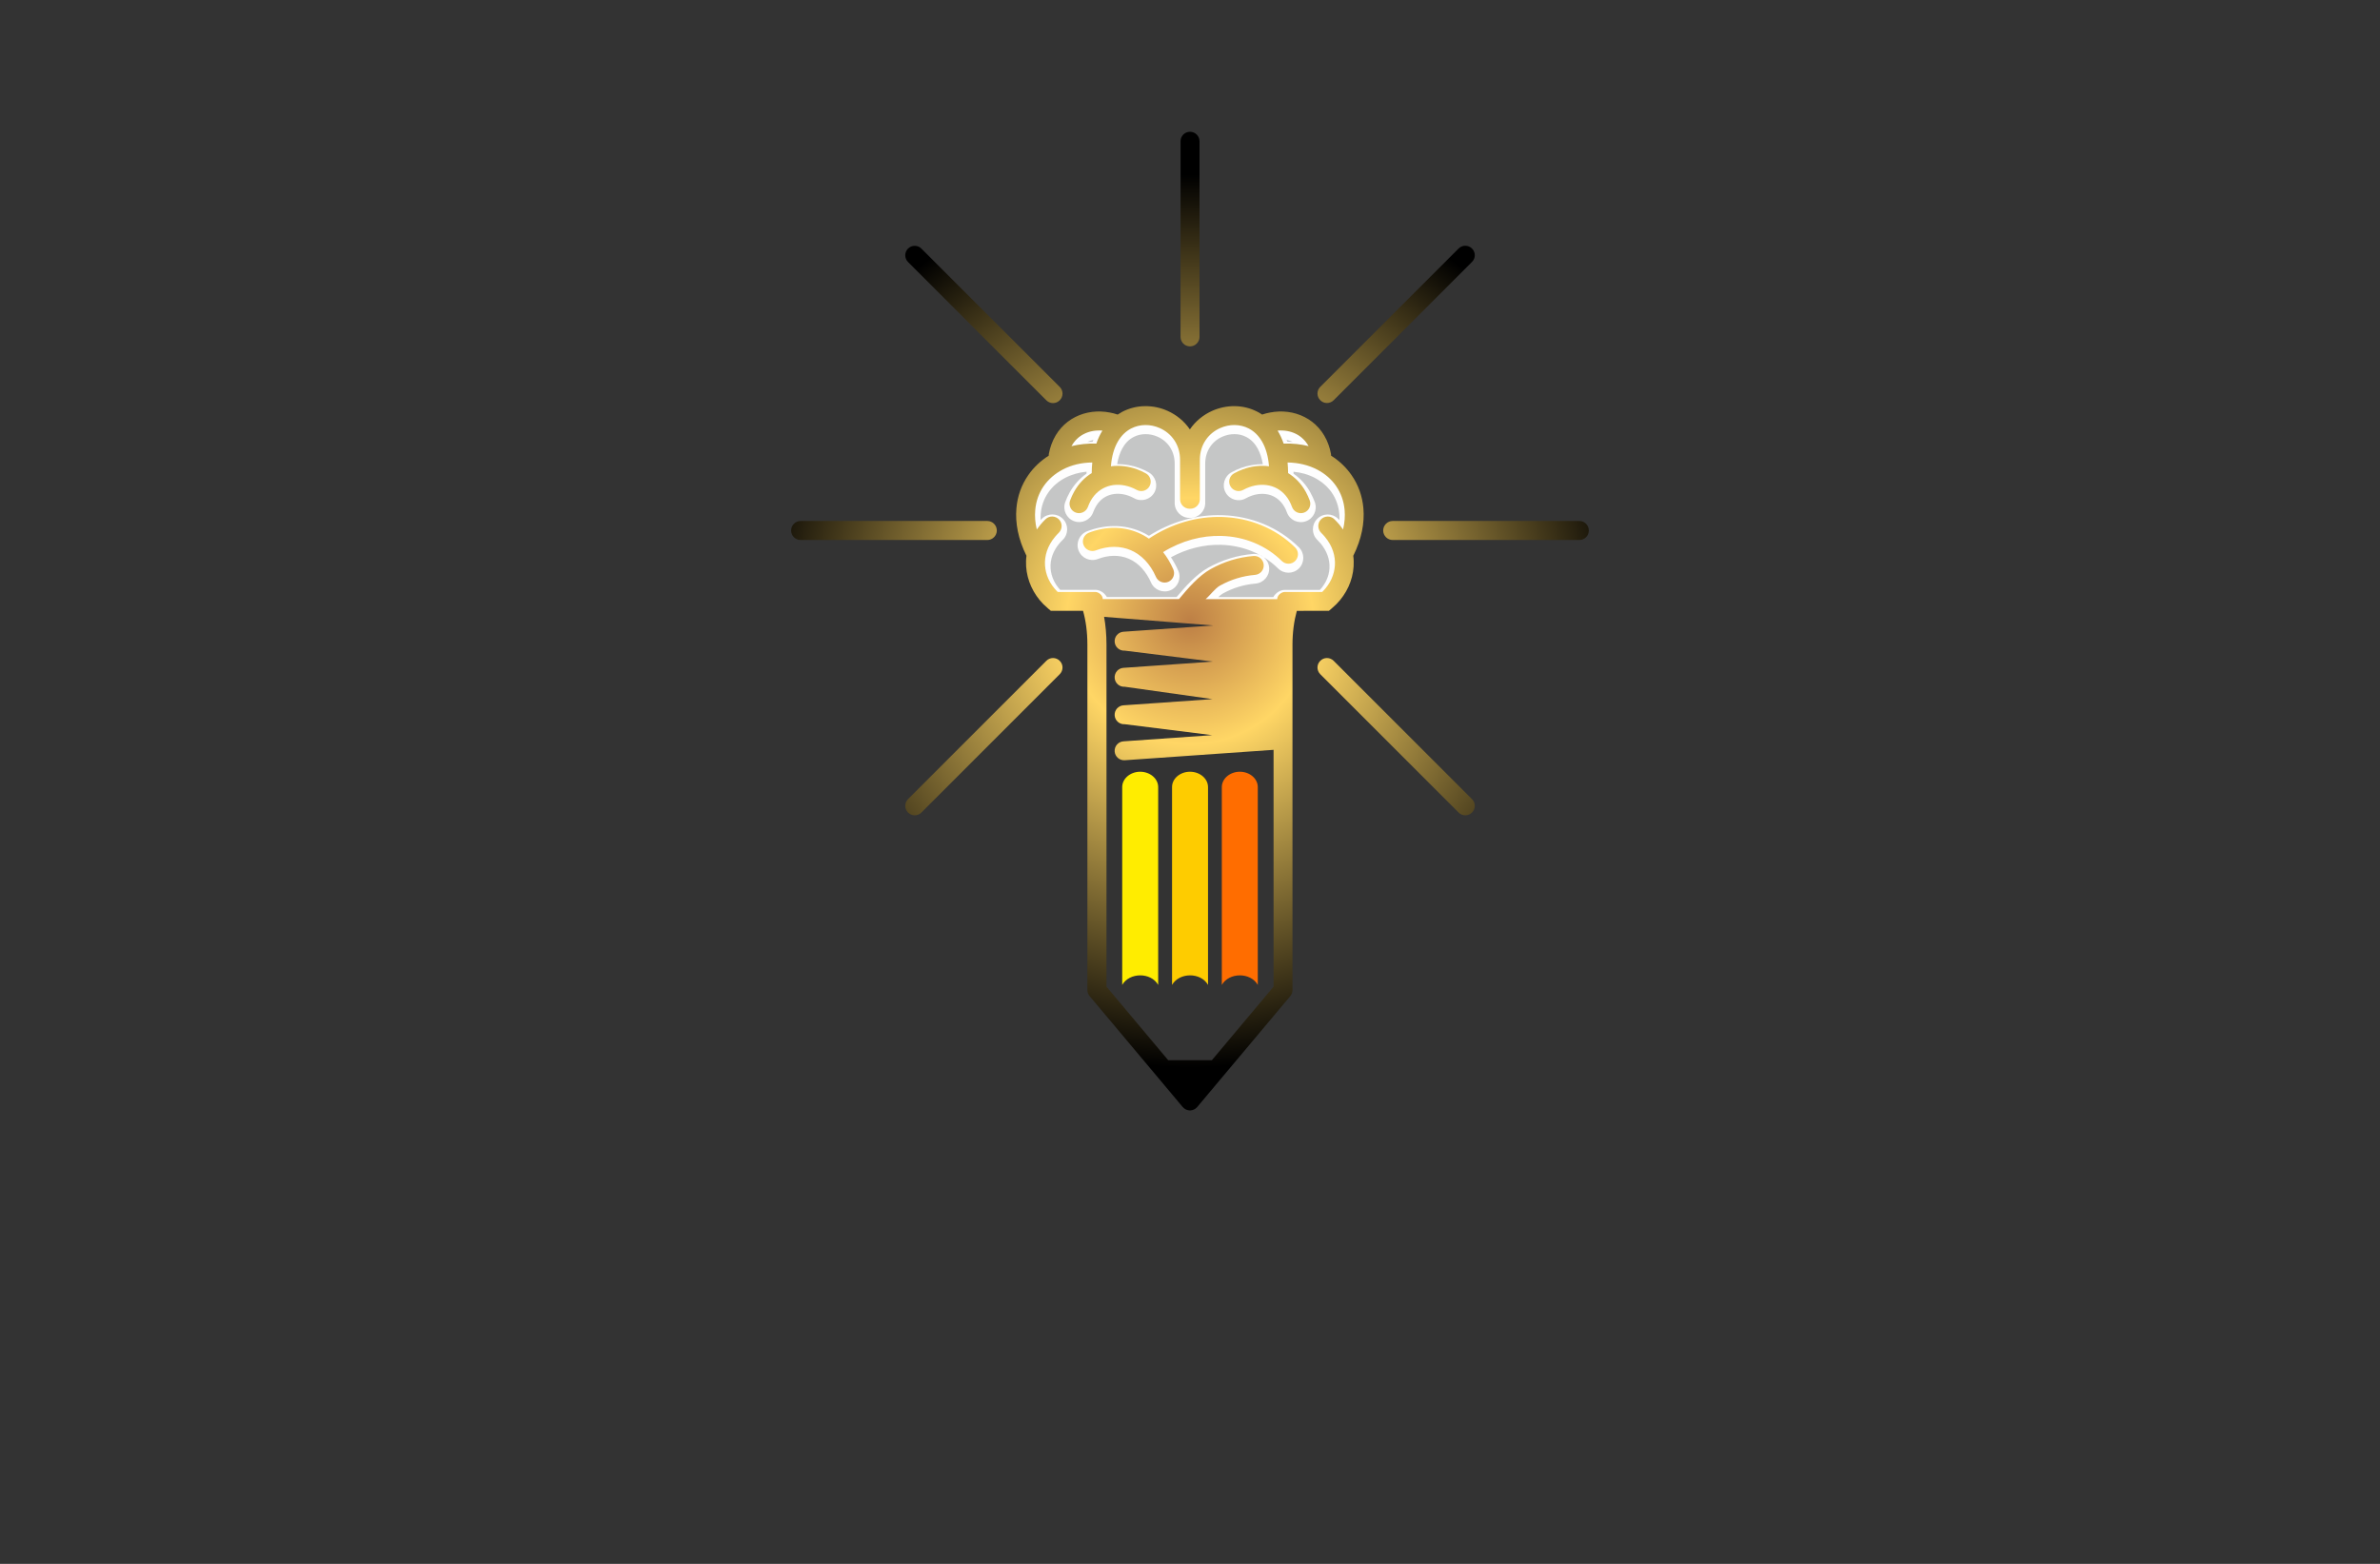 <?xml version="1.0" encoding="utf-8"?>
<!-- Generator: Adobe Illustrator 27.8.1, SVG Export Plug-In . SVG Version: 6.00 Build 0)  -->
<svg version="1.1" xmlns="http://www.w3.org/2000/svg" xmlns:xlink="http://www.w3.org/1999/xlink" x="0px" y="0px"
	 viewBox="0 0 350 230" style="enable-background:new 0 0 350 230;" xml:space="preserve">
<rect x="0" y="0" width="350" height="230" fill="#333333" stroke="none"/>
<style type="text/css">
	.st0{fill:#C61A76;}
	.st1{fill:#8C449A;}
	.st2{fill:#A1FDFF;}
	.st3{fill:#FFF2A4;}
	.st4{fill:#FFF39F;}
	.st5{fill:#D4FFFF;}
	.st6{fill:#F7F3D0;}
	.st7{fill:#BDDBF2;}
	.st8{fill:#181333;}
	.st9{fill:#B5EAC8;}
	.st10{fill:#DA1C5C;}
	.st11{fill:#0C083F;}
	.st12{fill:#A3E5E3;}
	.st13{fill:url(#SVGID_1_);}
	.st14{fill:#841618;}
	.st15{fill:#E4314A;}
	.st16{fill:#5FBB46;}
	.st17{fill:#DCA127;}
	.st18{fill:#45B0E4;}
	.st19{fill:#1A1A1A;}
	.st20{fill:url(#SVGID_00000085216841027021404980000018251106616674590642_);}
	.st21{fill:#275A9A;}
	.st22{fill:#4687C7;}
	.st23{fill:url(#SVGID_00000177442320237968754740000014222258862012380591_);}
	.st24{fill:url(#SVGID_00000162335265623153722070000016739975295628433334_);}
	.st25{fill:url(#SVGID_00000038399700049650838340000001043432385268032130_);}
	.st26{fill:url(#SVGID_00000176744285719918795810000008536171228656043418_);}
	.st27{fill:#507834;}
	.st28{fill:url(#SVGID_00000024697293217343199020000012908423761271077030_);}
	.st29{fill:#F2652E;}
	.st30{fill:#F6872E;}
	.st31{fill:url(#SVGID_00000007390972777990019520000009179967270906219408_);}
	.st32{fill:#8DC641;}
	.st33{fill:#E26926;}
	.st34{fill:#3A77B7;}
	.st35{fill:#9B9DA0;}
	.st36{fill:#EE4079;}
	.st37{fill:#7DCBF1;}
	.st38{fill:#FEE81F;}
	.st39{fill:#231F20;}
	.st40{fill-rule:evenodd;clip-rule:evenodd;fill:#FEC660;}
	.st41{fill-rule:evenodd;clip-rule:evenodd;fill:#DB1F2C;}
	.st42{fill-rule:evenodd;clip-rule:evenodd;fill:#B9479A;}
	.st43{fill-rule:evenodd;clip-rule:evenodd;fill:#3B57A7;}
	.st44{fill-rule:evenodd;clip-rule:evenodd;fill:#3EAAE0;}
	.st45{fill-rule:evenodd;clip-rule:evenodd;fill:#80C342;}
	.st46{fill:#00ADEA;}
	.st47{fill:#EB2227;}
	.st48{fill:#14AB4B;}
	.st49{fill:none;}
	.st50{fill:#FBB03B;}
	.st51{fill:#C59C6D;}
	.st52{fill:url(#SVGID_00000021805514287831945130000004257812072103225262_);}
	.st53{fill:url(#SVGID_00000182516973200253287110000017839241066121988260_);}
	.st54{fill:url(#SVGID_00000168106479818832455270000013094650884762789506_);}
	.st55{fill:#010101;}
	.st56{fill:#CFD1D2;}
	.st57{fill:#A7A9AC;}
	.st58{fill:#00AEEF;}
	.st59{fill:#F7941D;}
	.st60{fill:#EC008C;}
	.st61{fill:#39B54A;}
	.st62{fill:url(#SVGID_00000052811605707254309300000015351468816451056017_);}
	.st63{opacity:0.75;}
	.st64{fill:#005D97;}
	.st65{fill:#FFCD06;}
	.st66{fill:#8C56A3;}
	.st67{fill:#8C328B;}
	.st68{fill:#BBD867;}
	.st69{fill:#1FAFB5;}
	.st70{fill:#D44194;}
	.st71{fill:#EF5AA0;}
	.st72{fill:#F89422;}
	.st73{fill:#FFF4DC;}
	.st74{fill:#FFE7B6;}
	.st75{fill:#FFDB93;}
	.st76{fill:#FFCF6F;}
	.st77{fill:#FEC24A;}
	.st78{fill:#FBAA19;}
	.st79{fill:#FADBE4;}
	.st80{fill:#F5B6CA;}
	.st81{fill:#F093B0;}
	.st82{fill:#E96E95;}
	.st83{fill:#E6497C;}
	.st84{fill:#DA1D49;}
	.st85{fill:#F6DBE9;}
	.st86{fill:#EBB7D5;}
	.st87{fill:#E195C0;}
	.st88{fill:#D673AD;}
	.st89{fill:#CF559F;}
	.st90{fill:#CF2A91;}
	.st91{fill:#D0B6D8;}
	.st92{fill:#B793C4;}
	.st93{fill:#9970B1;}
	.st94{fill:#8356A3;}
	.st95{fill:#74489D;}
	.st96{fill:#663F98;}
	.st97{fill:#DCECF9;}
	.st98{fill:#BADAF3;}
	.st99{fill:#99C6EB;}
	.st100{fill:#7CB5E2;}
	.st101{fill:#63A1D7;}
	.st102{fill:#447BBF;}
	.st103{fill:#DDEEDC;}
	.st104{fill:#BCDFB6;}
	.st105{fill:#9DD196;}
	.st106{fill:#81C674;}
	.st107{fill:#69BE55;}
	.st108{fill:#49B749;}
	.st109{fill:#ED2D88;}
	.st110{fill:#FFF200;}
	.st111{opacity:0.4;fill:#FFFFFF;}
	.st112{fill:#F9E720;}
	.st113{fill:#72CB1B;}
	.st114{fill:#EE6D01;}
	.st115{fill:#27BADC;}
	.st116{fill:#0C71A8;}
	.st117{fill:#F7E522;}
	.st118{fill:#FDFDFB;}
	.st119{fill:#F11B2A;}
	.st120{fill:#F091B9;}
	.st121{fill:#BD23E4;}
	.st122{fill:url(#SVGID_00000033327408631606977620000012854039741372930201_);}
	.st123{fill:url(#SVGID_00000112614430577428093570000007113374215391082929_);}
	.st124{fill:url(#SVGID_00000085963768615145004760000003395497734880647818_);}
	.st125{fill:url(#SVGID_00000094612622852960662290000007749304589345738903_);}
	.st126{fill:url(#SVGID_00000023252341257606749880000007333321111755250318_);}
	.st127{fill:#FFFFFF;}
	.st128{fill:url(#SVGID_00000173127065775808554120000012296724105095911078_);}
	.st129{fill:url(#SVGID_00000114765897956654304750000016717540827845229955_);}
	.st130{fill:url(#SVGID_00000102539920173277119800000007793018275561629364_);}
	.st131{fill:url(#SVGID_00000116955612677699028540000017060928605868300167_);}
	.st132{fill-rule:evenodd;clip-rule:evenodd;fill:url(#SVGID_00000044899407814695454750000011700494374844407469_);}
	.st133{fill:#BE9138;}
	.st134{fill:url(#SVGID_00000160871894869264842400000002690348250680473788_);}
	.st135{fill:url(#SVGID_00000070812152123923733260000008274374279755138726_);}
	.st136{fill:url(#SVGID_00000142137053871897062500000007372818639466821000_);}
	.st137{fill-rule:evenodd;clip-rule:evenodd;fill:url(#SVGID_00000160913549477351733320000004096319230613155761_);}
	.st138{fill-rule:evenodd;clip-rule:evenodd;fill:url(#SVGID_00000124882621790579041840000017532749257505475735_);}
	.st139{fill-rule:evenodd;clip-rule:evenodd;fill:url(#SVGID_00000155130703739523393440000017006911835988645536_);}
	.st140{fill-rule:evenodd;clip-rule:evenodd;fill:url(#SVGID_00000007387413151016422560000017158617141622473865_);}
	.st141{fill-rule:evenodd;clip-rule:evenodd;fill:url(#SVGID_00000180366805980470108760000010730956148971704242_);}
	.st142{fill-rule:evenodd;clip-rule:evenodd;fill:#060F12;}
	.st143{fill-rule:evenodd;clip-rule:evenodd;fill:#0057A7;}
	.st144{fill:url(#SVGID_00000016034859197902102930000016332090161547298688_);}
	.st145{fill-rule:evenodd;clip-rule:evenodd;fill:url(#SVGID_00000029746741299860165600000011766216713093204407_);}
	.st146{fill-rule:evenodd;clip-rule:evenodd;fill:#FF6D00;}
	.st147{fill-rule:evenodd;clip-rule:evenodd;fill:#FFED00;}
	.st148{fill-rule:evenodd;clip-rule:evenodd;fill:#FECC00;}
	.st149{fill-rule:evenodd;clip-rule:evenodd;fill:#FEFEFE;}
	.st150{fill-rule:evenodd;clip-rule:evenodd;fill:#C5C6C6;}
	.st151{fill:url(#SVGID_00000090290462283949748410000004190934627290147737_);}
	.st152{fill:url(#SVGID_00000024712056950516063440000016934016162283793336_);}
	.st153{fill:url(#SVGID_00000033337819051164112210000017814045846006686342_);}
	.st154{fill:url(#SVGID_00000025428169930256729060000004111389972435873977_);}
	.st155{fill:#B23735;}
	.st156{fill:#3B2C23;}
	.st157{fill:#F5D38C;}
	.st158{fill:#004C4C;}
</style>
<g id="Layer_1">
</g>
<g id="Layer_2">
</g>
<g id="Layer_3">
</g>
<g id="Layer_4">
</g>
<g id="Layer_5">
</g>
<g id="Layer_6">
</g>
<g id="Layer_7">
</g>
<g id="Layer_8">
</g>
<g id="Layer_9">
</g>
<g id="Layer_10">
</g>
<g id="Layer_11">
</g>
<g id="Layer_12">
</g>
<g id="Layer_13">
</g>
<g id="Layer_14">
</g>
<g id="Layer_15">
	<g>
		<radialGradient id="SVGID_1_" cx="175" cy="91.346" r="65.651" gradientUnits="userSpaceOnUse">
			<stop  offset="0" style="stop-color:#BD7F45"/>
			<stop  offset="0.276" style="stop-color:#FFD665"/>
			<stop  offset="1" style="stop-color:#000000"/>
		</radialGradient>
		<path style="fill-rule:evenodd;clip-rule:evenodd;fill:url(#SVGID_1_);" d="M190.71,89.84c-0.4,1.46-0.64,3.11-0.64,4.99v50.78
			c0,0.37-0.14,0.71-0.38,0.96l-13.63,16.24c-0.49,0.59-1.37,0.67-1.96,0.17c-0.07-0.06-0.13-0.12-0.19-0.19l-13.67-16.29
			c-0.22-0.26-0.33-0.58-0.33-0.9l0-50.78c0-1.89-0.23-3.53-0.64-4.99h-4.74l-0.39-0.33c-0.26-0.22-0.5-0.44-0.72-0.66
			c-1.48-1.51-2.38-3.47-2.52-5.53c-0.03-0.52-0.02-1.05,0.05-1.57c-1.23-2.47-1.66-4.83-1.48-6.96c0.15-1.83,0.76-3.48,1.73-4.88
			c0.79-1.15,1.82-2.13,3.02-2.88c0-0.09,0.01-0.18,0.02-0.27c0.09-0.49,0.22-0.94,0.37-1.37c0.69-1.91,1.96-3.26,3.52-4.05
			c1.53-0.78,3.32-1,5.08-0.66c0.38,0.07,0.77,0.17,1.15,0.3c0.23-0.15,0.46-0.29,0.7-0.42c1.05-0.54,2.19-0.81,3.33-0.82
			c1.13-0.01,2.25,0.22,3.28,0.68c1.31,0.58,2.47,1.51,3.31,2.74c0.84-1.23,2-2.16,3.31-2.74c1.02-0.45,2.15-0.69,3.28-0.68
			c1.14,0.01,2.28,0.28,3.33,0.82c0.24,0.12,0.48,0.26,0.71,0.42c0.38-0.13,0.76-0.23,1.15-0.3c1.76-0.34,3.55-0.12,5.08,0.66
			c1.56,0.79,2.83,2.14,3.52,4.05c0.16,0.43,0.28,0.89,0.37,1.37c0.02,0.09,0.02,0.18,0.02,0.27c1.2,0.75,2.23,1.73,3.02,2.88
			c0.97,1.4,1.58,3.05,1.73,4.88c0.18,2.13-0.26,4.49-1.49,6.96c0.07,0.52,0.08,1.05,0.05,1.57c-0.13,2.06-1.04,4.02-2.52,5.53
			c-0.22,0.22-0.46,0.44-0.72,0.66l-0.39,0.33L190.71,89.84L190.71,89.84z M214.5,36.55c0.54-0.54,1.43-0.54,1.97,0
			c0.55,0.55,0.55,1.43,0,1.97l-20.34,20.34c-0.55,0.55-1.43,0.55-1.97,0c-0.55-0.54-0.55-1.43,0-1.97L214.5,36.55L214.5,36.55z
			 M173.61,20.77c0-0.77,0.63-1.39,1.39-1.39c0.77,0,1.4,0.63,1.4,1.39v28.77c0,0.77-0.63,1.4-1.4,1.4c-0.77,0-1.39-0.62-1.39-1.4
			V20.77L173.61,20.77z M204.81,79.42c-0.77,0-1.4-0.63-1.4-1.4c0-0.77,0.63-1.4,1.4-1.4h27.45c0.77,0,1.39,0.63,1.39,1.4
			c0,0.77-0.62,1.4-1.39,1.4H204.81L204.81,79.42z M117.74,79.42c-0.77,0-1.4-0.63-1.4-1.4c0-0.77,0.63-1.4,1.4-1.4h27.45
			c0.77,0,1.4,0.63,1.4,1.4c0,0.77-0.63,1.4-1.4,1.4H117.74L117.74,79.42z M194.16,99.16l20.34,20.34c0.54,0.55,1.43,0.55,1.97,0
			c0.55-0.54,0.55-1.43,0-1.97l-20.34-20.34c-0.55-0.55-1.43-0.55-1.97,0C193.61,97.73,193.61,98.61,194.16,99.16L194.16,99.16z
			 M133.53,38.53c-0.54-0.54-0.54-1.43,0-1.97c0.55-0.54,1.43-0.54,1.97,0l20.34,20.34c0.55,0.54,0.55,1.43,0,1.97
			c-0.54,0.55-1.43,0.55-1.97,0L133.53,38.53L133.53,38.53z M153.87,97.19l-20.34,20.34c-0.54,0.55-0.54,1.43,0,1.97
			c0.55,0.55,1.43,0.55,1.97,0l20.34-20.34c0.55-0.55,0.55-1.43,0-1.97C155.3,96.64,154.41,96.64,153.87,97.19L153.87,97.19z
			 M162.37,90.72c0.22,1.24,0.35,2.6,0.35,4.11v50.28l9.07,10.81h6.43l9.07-10.81v-34.83l-21.89,1.53c-0.77,0.05-1.43-0.53-1.48-1.3
			c-0.05-0.77,0.53-1.43,1.3-1.48l13.04-0.91l-12.86-1.61c-0.77,0.05-1.43-0.53-1.48-1.3c-0.05-0.77,0.53-1.43,1.3-1.48l13.09-0.91
			L165.4,101c-0.77,0.05-1.43-0.53-1.48-1.3c-0.05-0.77,0.53-1.43,1.3-1.48l13.15-0.92l-12.97-1.61c-0.77,0.05-1.43-0.53-1.48-1.3
			c-0.05-0.77,0.53-1.43,1.3-1.48l13.21-0.92L162.37,90.72z"/>
		<path class="st146" d="M182.33,113.5L182.33,113.5c1.46,0,2.64,1.02,2.64,2.26v29.09c-1.08-1.89-4.23-1.85-5.29,0v-29.09
			C179.68,114.52,180.87,113.5,182.33,113.5z"/>
		<path class="st147" d="M167.67,113.5L167.67,113.5c1.46,0,2.65,1.02,2.65,2.26v29.09c-1.08-1.89-4.23-1.85-5.29,0v-29.09
			C165.03,114.52,166.22,113.5,167.67,113.5z"/>
		<path class="st148" d="M175,113.5L175,113.5c1.46,0,2.65,1.02,2.65,2.26v29.09c-1.08-1.89-4.23-1.85-5.29,0v-29.09
			C172.35,114.52,173.54,113.5,175,113.5z"/>
		<path class="st149" d="M162.17,88.11h11.21c1.33-1.6,2.92-3.45,4.69-4.43c1.92-1.07,4.04-1.73,6.27-1.91
			c0.77-0.06,1.44,0.51,1.5,1.28c0.06,0.77-0.51,1.44-1.28,1.5c-1.83,0.15-3.57,0.7-5.14,1.57c-0.75,0.42-1.46,1.44-2.13,2h10.54
			c-0.01-0.59,0.65-1.06,1.1-1.06h5.51l0.14-0.14c1.02-1.04,1.64-2.37,1.73-3.76c0.09-1.39-0.35-2.86-1.46-4.19
			c-0.16-0.2-0.35-0.4-0.56-0.61c-0.55-0.54-0.56-1.42-0.03-1.97c0.54-0.55,1.42-0.56,1.97-0.03c0.26,0.26,0.52,0.54,0.76,0.82
			c0.19,0.23,0.36,0.46,0.52,0.69c0.24-1,0.31-1.95,0.23-2.84c-0.11-1.33-0.55-2.52-1.24-3.53c-0.69-1.01-1.65-1.84-2.8-2.44
			c-1.26-0.65-2.74-1.02-4.35-1.04c0.05,0.5,0.07,1.01,0.08,1.56c1.02,0.63,1.92,1.53,2.59,2.74c0.22,0.4,0.42,0.83,0.59,1.29
			c0.26,0.72-0.11,1.52-0.83,1.78c-0.72,0.26-1.52-0.11-1.78-0.84c-0.12-0.32-0.25-0.62-0.4-0.89c-0.62-1.11-1.52-1.81-2.54-2.14
			c-1.04-0.33-2.21-0.28-3.33,0.12c-0.31,0.11-0.61,0.25-0.9,0.41c-0.67,0.37-1.52,0.13-1.89-0.54c-0.37-0.67-0.13-1.52,0.54-1.89
			c0.43-0.24,0.86-0.44,1.31-0.6c1.25-0.46,2.57-0.61,3.83-0.44c-0.23-2.99-1.45-4.77-2.97-5.56c-0.65-0.34-1.37-0.5-2.08-0.51
			c-0.72-0.01-1.46,0.15-2.14,0.45c-1.67,0.74-2.98,2.39-2.98,4.67v5.8c0,0.77-0.63,1.39-1.4,1.39H175h-0.06
			c-0.77,0-1.4-0.63-1.4-1.39v-5.8c0-2.28-1.31-3.93-2.98-4.67c-0.68-0.3-1.41-0.46-2.14-0.45c-0.71,0.01-1.42,0.17-2.08,0.51
			c-1.52,0.79-2.74,2.56-2.97,5.56c1.26-0.17,2.58-0.01,3.83,0.44c0.44,0.16,0.88,0.36,1.31,0.6c0.67,0.37,0.91,1.22,0.54,1.89
			c-0.37,0.67-1.22,0.91-1.89,0.54c-0.29-0.16-0.59-0.3-0.9-0.41c-1.12-0.4-2.29-0.46-3.33-0.12c-1.01,0.33-1.92,1.03-2.54,2.14
			c-0.15,0.27-0.28,0.56-0.4,0.89c-0.26,0.72-1.06,1.1-1.78,0.84c-0.72-0.26-1.1-1.06-0.84-1.78c0.17-0.46,0.36-0.89,0.59-1.29
			c0.67-1.2,1.56-2.11,2.59-2.74c0-0.54,0.03-1.06,0.08-1.56c-1.61,0.01-3.1,0.38-4.35,1.04c-1.14,0.6-2.1,1.43-2.8,2.44
			c-0.69,1-1.13,2.2-1.24,3.53c-0.08,0.89-0.01,1.84,0.23,2.84c0.16-0.23,0.34-0.46,0.53-0.69c0.24-0.29,0.49-0.56,0.76-0.82
			c0.55-0.54,1.43-0.52,1.97,0.03c0.54,0.55,0.52,1.43-0.03,1.97c-0.21,0.21-0.4,0.41-0.56,0.61c-1.11,1.33-1.55,2.8-1.46,4.19
			c0.09,1.39,0.71,2.72,1.73,3.76l0.14,0.14h5.51C161.52,87.05,162.18,87.52,162.17,88.11L162.17,88.11z M190.46,80.52
			c0.55,0.54,0.55,1.42,0.02,1.97c-0.54,0.55-1.42,0.55-1.97,0.02c-2.37-2.33-5.54-3.6-8.87-3.69c-2.87-0.09-5.86,0.69-8.6,2.38
			c0.58,0.73,1.08,1.57,1.5,2.52c0.31,0.71-0.01,1.53-0.71,1.84c-0.7,0.31-1.53-0.01-1.84-0.72c-0.85-1.93-2.15-3.25-3.67-3.91
			c-1.54-0.67-3.34-0.68-5.18,0.02c-0.72,0.27-1.52-0.09-1.8-0.81c-0.28-0.72,0.09-1.52,0.81-1.8c2.53-0.97,5.07-0.93,7.28,0.03
			c0.53,0.23,1.04,0.51,1.52,0.85c3.37-2.26,7.14-3.29,10.76-3.19C183.75,76.15,187.58,77.68,190.46,80.52L190.46,80.52z
			 M162.12,63.33c-0.35,0.57-0.65,1.2-0.89,1.91c-1.28-0.04-2.51,0.09-3.66,0.38c0.45-0.82,1.09-1.42,1.83-1.79
			C160.21,63.41,161.16,63.25,162.12,63.33L162.12,63.33z M188.77,65.24c-0.24-0.71-0.54-1.34-0.89-1.91
			c0.97-0.08,1.91,0.08,2.72,0.49c0.75,0.38,1.38,0.98,1.84,1.79C191.28,65.33,190.05,65.19,188.77,65.24z"/>
		<path class="st150" d="M164.29,68.26c1.09-0.01,2.18,0.18,3.2,0.55c0.49,0.18,0.97,0.4,1.42,0.65c1.05,0.59,1.43,1.92,0.85,2.97
			c-0.59,1.05-1.92,1.43-2.97,0.85c-0.25-0.14-0.51-0.26-0.79-0.36c-0.9-0.33-1.9-0.41-2.81-0.12c-0.92,0.29-1.62,0.93-2.08,1.77
			c-0.14,0.25-0.25,0.51-0.35,0.77c-0.41,1.13-1.66,1.72-2.8,1.31c-1.13-0.41-1.72-1.66-1.31-2.8c0.17-0.48,0.39-0.95,0.64-1.4
			c0.62-1.11,1.46-2.07,2.49-2.79c0-0.1,0.01-0.19,0.01-0.29c-1.09,0.11-2.16,0.4-3.13,0.9c-1,0.52-1.87,1.25-2.51,2.18
			c-0.65,0.94-1.01,2.01-1.1,3.14c-0.02,0.3-0.03,0.59-0.02,0.89c0.06-0.07,0.13-0.13,0.2-0.2c0.86-0.84,2.25-0.82,3.09,0.04
			c0.84,0.86,0.82,2.25-0.04,3.08c-0.18,0.17-0.35,0.36-0.51,0.55c-0.86,1.03-1.36,2.28-1.27,3.64c0.08,1.19,0.61,2.3,1.41,3.16
			h5.18c0.68,0,1.35,0.45,1.68,1.06h10.26c1.33-1.59,2.88-3.33,4.67-4.33c2.03-1.13,4.27-1.82,6.59-2.01
			c1.2-0.1,2.26,0.81,2.35,2.01c0.09,1.2-0.81,2.25-2.01,2.35c-1.69,0.14-3.33,0.64-4.82,1.47c-0.21,0.12-0.43,0.3-0.65,0.52h8.09
			c0.33-0.61,1.01-1.06,1.68-1.06h5.17c0.81-0.87,1.34-1.97,1.41-3.16c0.09-1.35-0.42-2.6-1.27-3.64c-0.16-0.19-0.33-0.37-0.51-0.55
			c-0.86-0.84-0.88-2.22-0.04-3.08c0.84-0.87,2.22-0.88,3.09-0.04c0.07,0.06,0.13,0.13,0.2,0.2c0.01-0.3,0-0.6-0.02-0.89
			c-0.1-1.13-0.46-2.21-1.1-3.14c-0.64-0.93-1.52-1.66-2.51-2.18c-0.97-0.51-2.04-0.8-3.13-0.9c0,0.1,0.01,0.19,0.01,0.29
			c1.04,0.72,1.88,1.67,2.49,2.79c0.25,0.45,0.46,0.92,0.64,1.4c0.41,1.13-0.17,2.39-1.31,2.8c-1.13,0.41-2.39-0.17-2.8-1.31
			c-0.09-0.27-0.21-0.52-0.35-0.77c-0.47-0.84-1.17-1.47-2.09-1.77c-0.92-0.29-1.92-0.21-2.81,0.12c-0.27,0.1-0.54,0.22-0.79,0.36
			c-1.05,0.59-2.38,0.21-2.97-0.85c-0.58-1.05-0.2-2.38,0.85-2.97c0.45-0.25,0.93-0.47,1.42-0.65c1.02-0.37,2.11-0.56,3.2-0.55
			c-0.26-1.6-0.95-3.23-2.43-4c-0.53-0.28-1.12-0.42-1.72-0.42c-0.62-0.01-1.24,0.13-1.81,0.38c-1.6,0.71-2.51,2.21-2.51,3.95v5.8
			c0,1.21-0.98,2.19-2.2,2.19l-0.04,0l-0.06,0c-1.21,0-2.19-0.98-2.19-2.19v-5.8c0-1.74-0.91-3.24-2.51-3.95
			c-0.57-0.25-1.19-0.39-1.81-0.38c-0.6,0.01-1.19,0.14-1.72,0.42C165.23,65.03,164.55,66.67,164.29,68.26L164.29,68.26z
			 M172.2,81.96c0.41,0.62,0.77,1.28,1.07,1.96c0.49,1.1-0.02,2.4-1.12,2.88c-1.1,0.48-2.39-0.02-2.88-1.12
			c-0.66-1.5-1.73-2.84-3.26-3.5c-1.48-0.64-3.1-0.53-4.58,0.04c-1.13,0.43-2.39-0.14-2.82-1.27c-0.43-1.13,0.14-2.39,1.27-2.82
			c2.57-0.98,5.34-1.06,7.88,0.04c0.42,0.18,0.82,0.39,1.2,0.63c3.21-2.03,6.98-3.15,10.78-3.03c4.23,0.13,8.25,1.74,11.27,4.72
			c0.86,0.85,0.87,2.23,0.03,3.09c-0.85,0.86-2.23,0.87-3.09,0.02c-2.24-2.2-5.21-3.37-8.33-3.47
			C177.03,80.05,174.46,80.72,172.2,81.96L172.2,81.96z M160.79,64.71c-0.04,0.08-0.07,0.17-0.11,0.26c-0.26,0-0.53,0.01-0.79,0.03
			C160.18,64.86,160.48,64.77,160.79,64.71L160.79,64.71z M190.11,64.99c-0.26-0.02-0.53-0.03-0.79-0.03
			c-0.03-0.09-0.07-0.17-0.11-0.26C189.52,64.77,189.82,64.86,190.11,64.99z"/>
	</g>
</g>
</svg>
